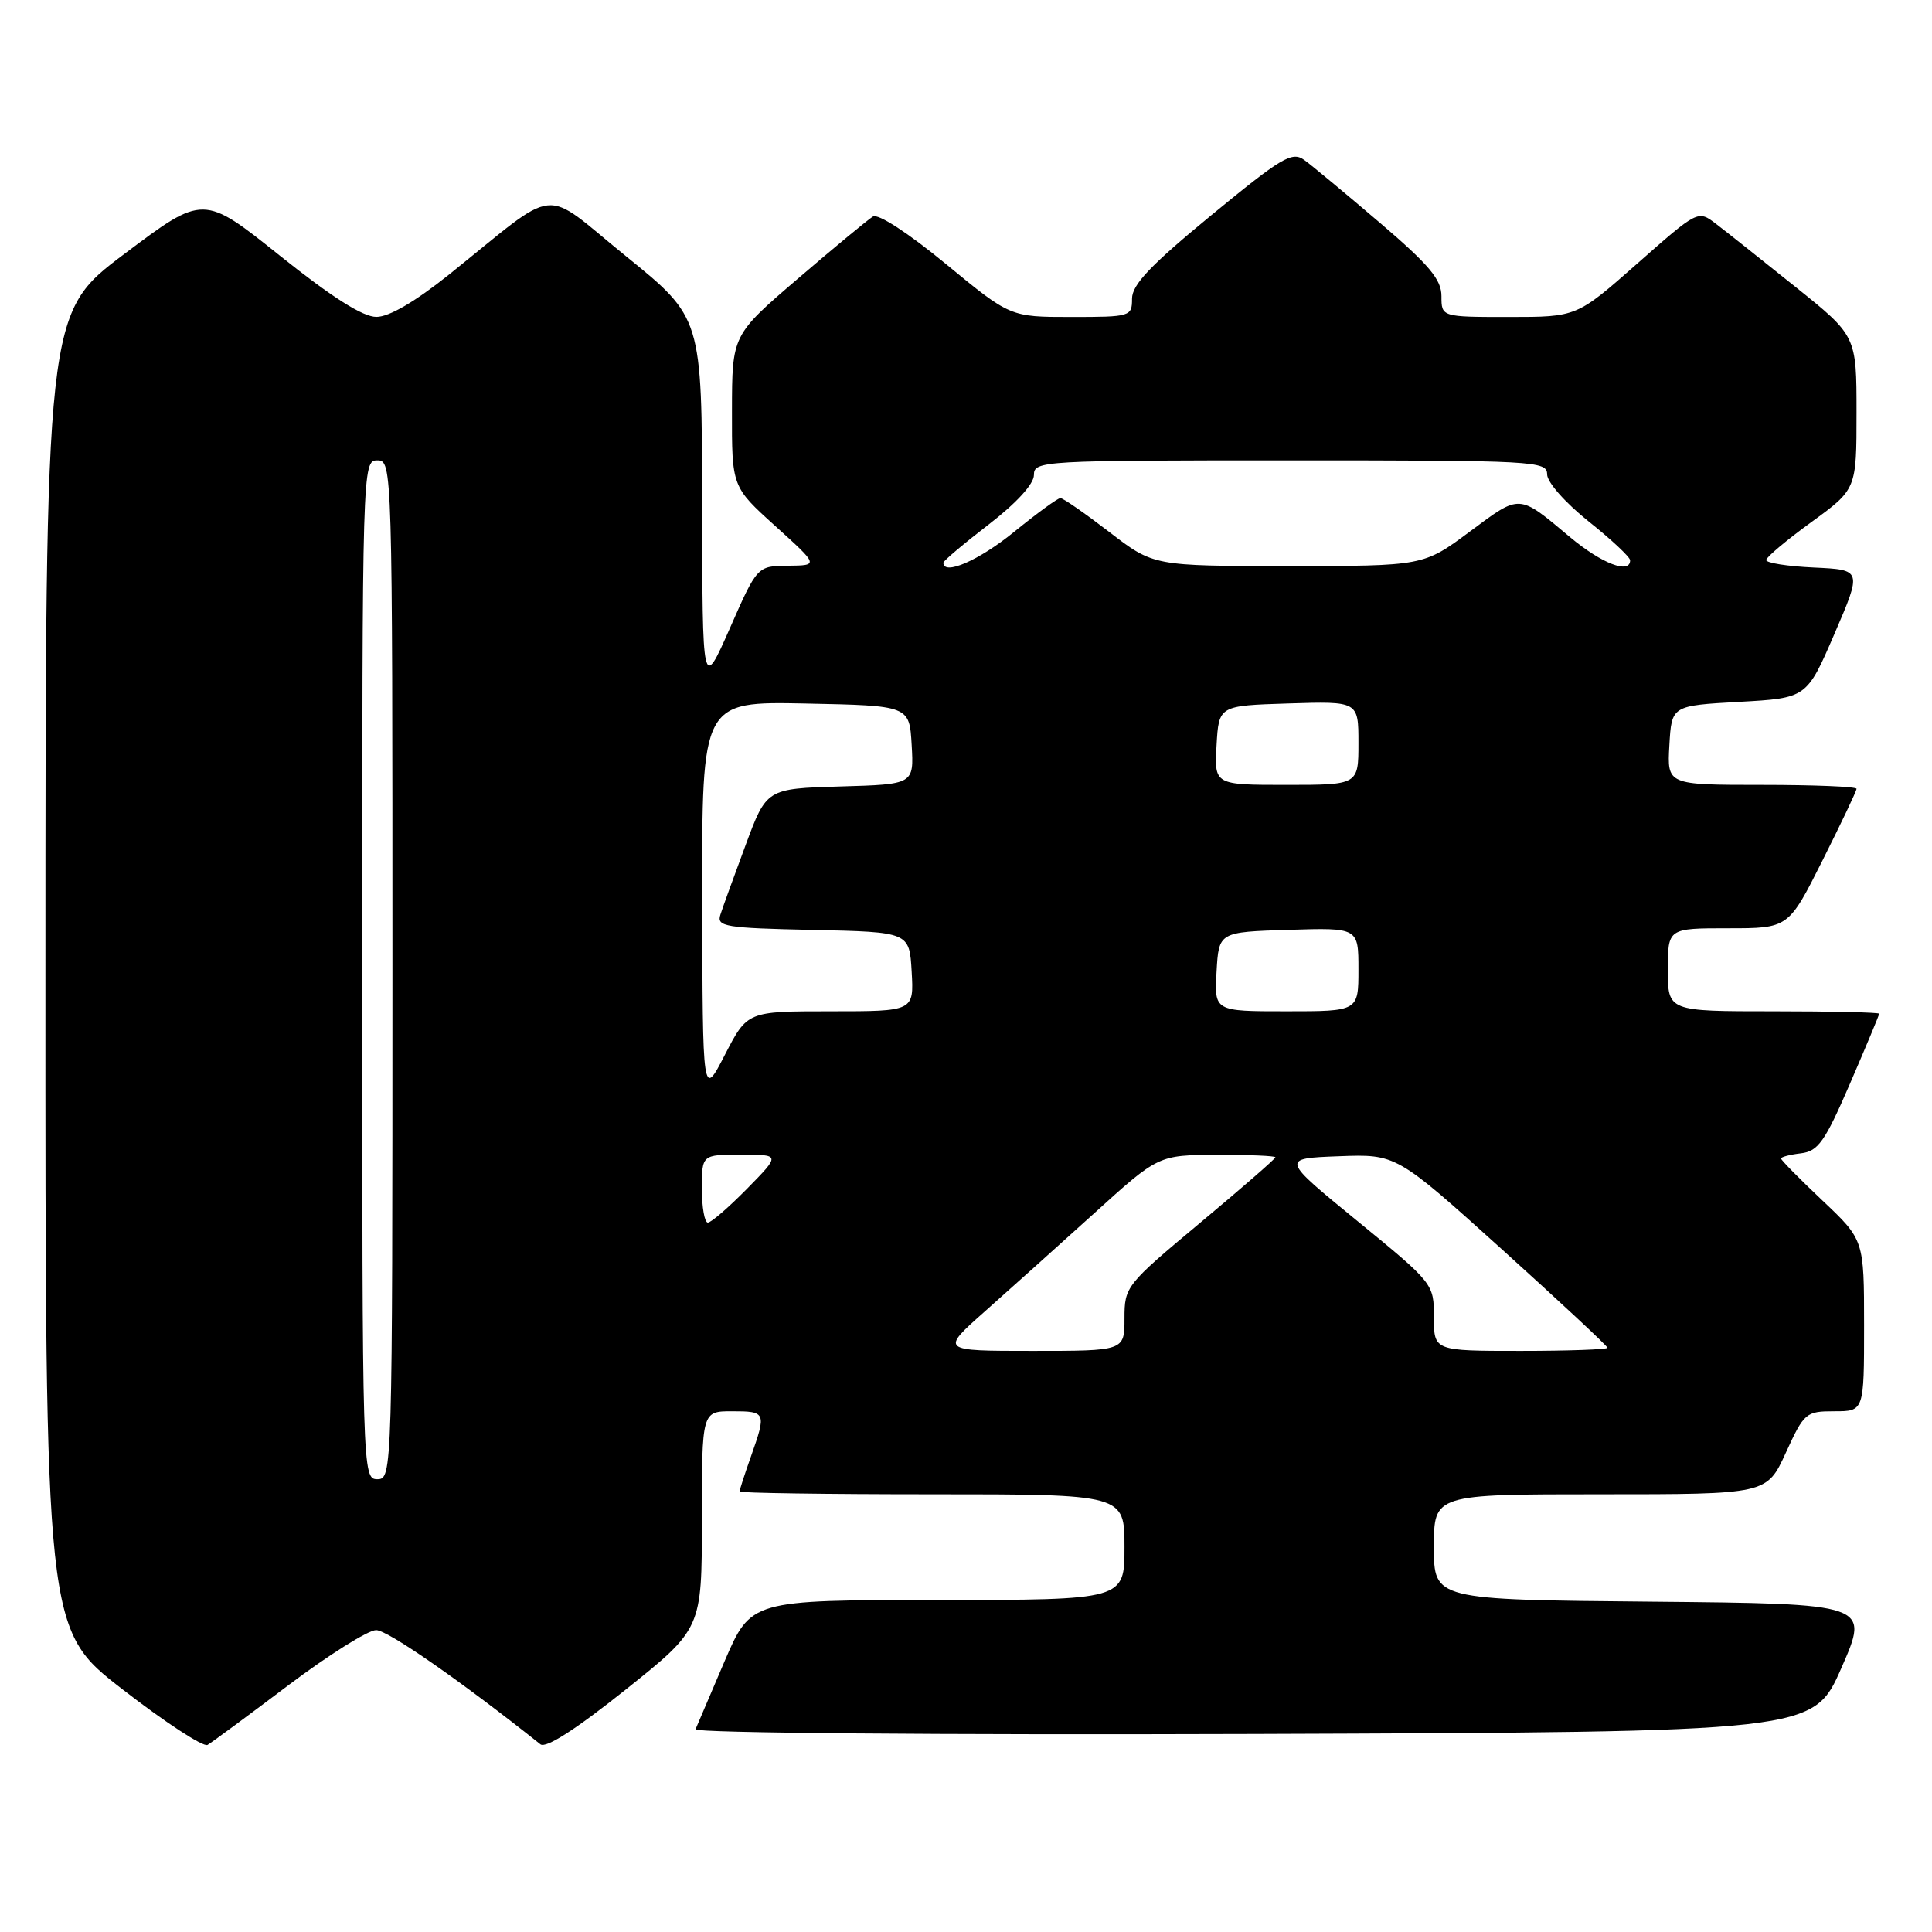 <?xml version="1.0" encoding="UTF-8" standalone="no"?>
<!DOCTYPE svg PUBLIC "-//W3C//DTD SVG 1.1//EN" "http://www.w3.org/Graphics/SVG/1.1/DTD/svg11.dtd" >
<svg xmlns="http://www.w3.org/2000/svg" xmlns:xlink="http://www.w3.org/1999/xlink" version="1.1" viewBox="0 0 256 256">
 <g >
 <path fill="currentColor"
d=" M 38.20 223.31 C 43.54 219.29 48.77 216.00 49.84 216.00 C 51.37 216.00 61.12 222.78 71.61 231.13 C 72.33 231.70 76.28 229.17 82.86 223.92 C 93.00 215.82 93.00 215.82 93.00 201.41 C 93.00 187.00 93.00 187.00 97.00 187.00 C 101.51 187.00 101.57 187.14 99.50 193.00 C 98.67 195.34 98.00 197.42 98.00 197.63 C 98.00 197.83 109.47 198.00 123.50 198.00 C 149.00 198.00 149.00 198.00 149.00 205.00 C 149.00 212.00 149.00 212.00 124.25 212.01 C 99.50 212.02 99.50 212.02 96.00 220.15 C 94.08 224.62 92.35 228.67 92.16 229.14 C 91.98 229.63 124.34 229.90 166.05 229.76 C 240.27 229.50 240.27 229.50 244.00 221.00 C 247.73 212.50 247.73 212.50 218.87 212.23 C 190.00 211.97 190.00 211.97 190.00 204.98 C 190.00 198.00 190.00 198.00 212.06 198.00 C 234.11 198.00 234.11 198.00 236.63 192.50 C 239.06 187.19 239.29 187.00 243.07 187.00 C 247.00 187.00 247.00 187.00 247.00 175.65 C 247.00 164.29 247.00 164.29 241.50 159.09 C 238.47 156.23 236.00 153.72 236.00 153.51 C 236.00 153.30 237.19 152.99 238.64 152.82 C 240.92 152.54 241.81 151.28 245.14 143.57 C 247.26 138.66 249.00 134.50 249.00 134.32 C 249.00 134.15 242.70 134.00 235.00 134.00 C 221.00 134.00 221.00 134.00 221.00 128.50 C 221.00 123.00 221.00 123.00 228.99 123.00 C 236.98 123.00 236.98 123.00 241.49 114.02 C 243.97 109.08 246.00 104.81 246.00 104.52 C 246.00 104.23 240.35 104.00 233.45 104.00 C 220.90 104.00 220.90 104.00 221.20 98.75 C 221.50 93.50 221.50 93.50 230.45 93.00 C 239.40 92.50 239.40 92.50 243.07 84.00 C 246.73 75.50 246.73 75.50 240.36 75.20 C 236.86 75.04 234.01 74.59 234.03 74.20 C 234.05 73.82 236.75 71.55 240.03 69.17 C 246.00 64.83 246.00 64.83 246.00 54.67 C 246.00 44.50 246.00 44.50 237.89 38.00 C 233.43 34.42 228.70 30.67 227.38 29.66 C 224.99 27.83 224.99 27.83 216.96 34.91 C 208.93 42.00 208.93 42.00 199.97 42.00 C 191.00 42.00 191.00 42.00 191.00 39.24 C 191.00 37.03 189.39 35.11 182.81 29.49 C 178.31 25.65 173.81 21.91 172.81 21.19 C 171.20 20.03 169.82 20.86 160.50 28.52 C 152.44 35.15 150.00 37.72 150.00 39.58 C 150.00 41.94 149.80 42.00 141.93 42.00 C 133.86 42.00 133.86 42.00 125.35 34.99 C 120.37 30.89 116.36 28.27 115.67 28.69 C 115.03 29.08 110.56 32.77 105.75 36.90 C 97.00 44.40 97.00 44.40 96.99 54.45 C 96.97 64.50 96.97 64.50 102.74 69.71 C 108.50 74.92 108.50 74.92 104.42 74.96 C 100.34 75.00 100.34 75.00 96.71 83.25 C 93.07 91.50 93.07 91.50 93.04 66.80 C 93.00 42.10 93.00 42.10 82.96 33.96 C 71.53 24.71 74.42 24.42 59.50 36.38 C 55.01 39.97 51.56 41.99 49.88 41.99 C 48.09 42.00 44.01 39.41 37.10 33.89 C 26.95 25.77 26.95 25.77 16.49 33.64 C 6.03 41.50 6.03 41.50 6.02 128.72 C 6.00 215.93 6.00 215.93 16.25 223.86 C 21.89 228.23 26.95 231.53 27.50 231.21 C 28.05 230.89 32.87 227.34 38.20 223.31 Z  M 48.00 128.50 C 48.00 61.67 48.02 61.00 50.00 61.00 C 51.98 61.00 52.00 61.67 52.00 128.50 C 52.00 195.33 51.98 196.00 50.00 196.00 C 48.02 196.00 48.00 195.33 48.00 128.50 Z  M 130.52 173.75 C 133.78 170.86 140.28 165.02 144.97 160.78 C 153.50 153.05 153.50 153.05 161.25 153.03 C 165.51 153.01 169.00 153.16 169.00 153.35 C 169.00 153.54 164.50 157.46 159.00 162.05 C 149.18 170.25 149.00 170.48 149.00 174.70 C 149.00 179.00 149.00 179.00 136.80 179.00 C 124.60 179.00 124.60 179.00 130.52 173.75 Z  M 190.00 174.54 C 190.00 170.11 189.96 170.05 179.86 161.79 C 169.72 153.50 169.72 153.50 177.37 153.21 C 185.02 152.92 185.02 152.92 199.01 165.54 C 206.70 172.49 213.00 178.36 213.00 178.59 C 213.00 178.81 207.82 179.00 201.50 179.00 C 190.00 179.00 190.00 179.00 190.00 174.54 Z  M 93.00 157.50 C 93.00 153.00 93.00 153.00 98.21 153.00 C 103.42 153.00 103.42 153.00 99.00 157.50 C 96.57 159.97 94.23 162.00 93.79 162.00 C 93.36 162.00 93.00 159.97 93.00 157.50 Z  M 93.05 119.22 C 93.00 92.94 93.00 92.94 106.75 93.22 C 120.50 93.50 120.50 93.50 120.80 98.71 C 121.10 103.93 121.10 103.93 111.34 104.21 C 101.57 104.50 101.57 104.50 98.79 112.00 C 97.26 116.12 95.75 120.27 95.45 121.22 C 94.94 122.78 96.10 122.97 107.69 123.22 C 120.50 123.50 120.50 123.50 120.80 128.75 C 121.10 134.00 121.10 134.00 110.07 134.00 C 99.03 134.00 99.03 134.00 96.06 139.75 C 93.10 145.50 93.10 145.50 93.05 119.22 Z  M 161.20 128.75 C 161.50 123.50 161.50 123.50 170.75 123.21 C 180.00 122.92 180.00 122.92 180.00 128.46 C 180.00 134.00 180.00 134.00 170.45 134.00 C 160.90 134.00 160.90 134.00 161.20 128.75 Z  M 161.20 98.75 C 161.50 93.50 161.50 93.50 170.75 93.21 C 180.00 92.92 180.00 92.92 180.00 98.46 C 180.00 104.00 180.00 104.00 170.45 104.00 C 160.90 104.00 160.90 104.00 161.20 98.75 Z  M 125.00 74.56 C 125.00 74.32 127.70 72.04 131.00 69.50 C 134.69 66.66 137.00 64.13 137.00 62.94 C 137.00 61.06 138.01 61.00 171.00 61.00 C 203.42 61.00 205.00 61.09 205.00 62.85 C 205.00 63.90 207.40 66.61 210.50 69.09 C 213.53 71.50 216.00 73.82 216.00 74.24 C 216.00 76.12 212.24 74.68 208.06 71.19 C 201.15 65.40 201.51 65.42 194.78 70.42 C 188.62 75.00 188.62 75.00 170.74 75.00 C 152.85 75.00 152.85 75.00 147.00 70.50 C 143.78 68.03 140.86 66.00 140.51 66.00 C 140.15 66.00 137.38 68.03 134.34 70.50 C 129.72 74.26 125.00 76.31 125.00 74.56 Z "/>
</g>
</svg>